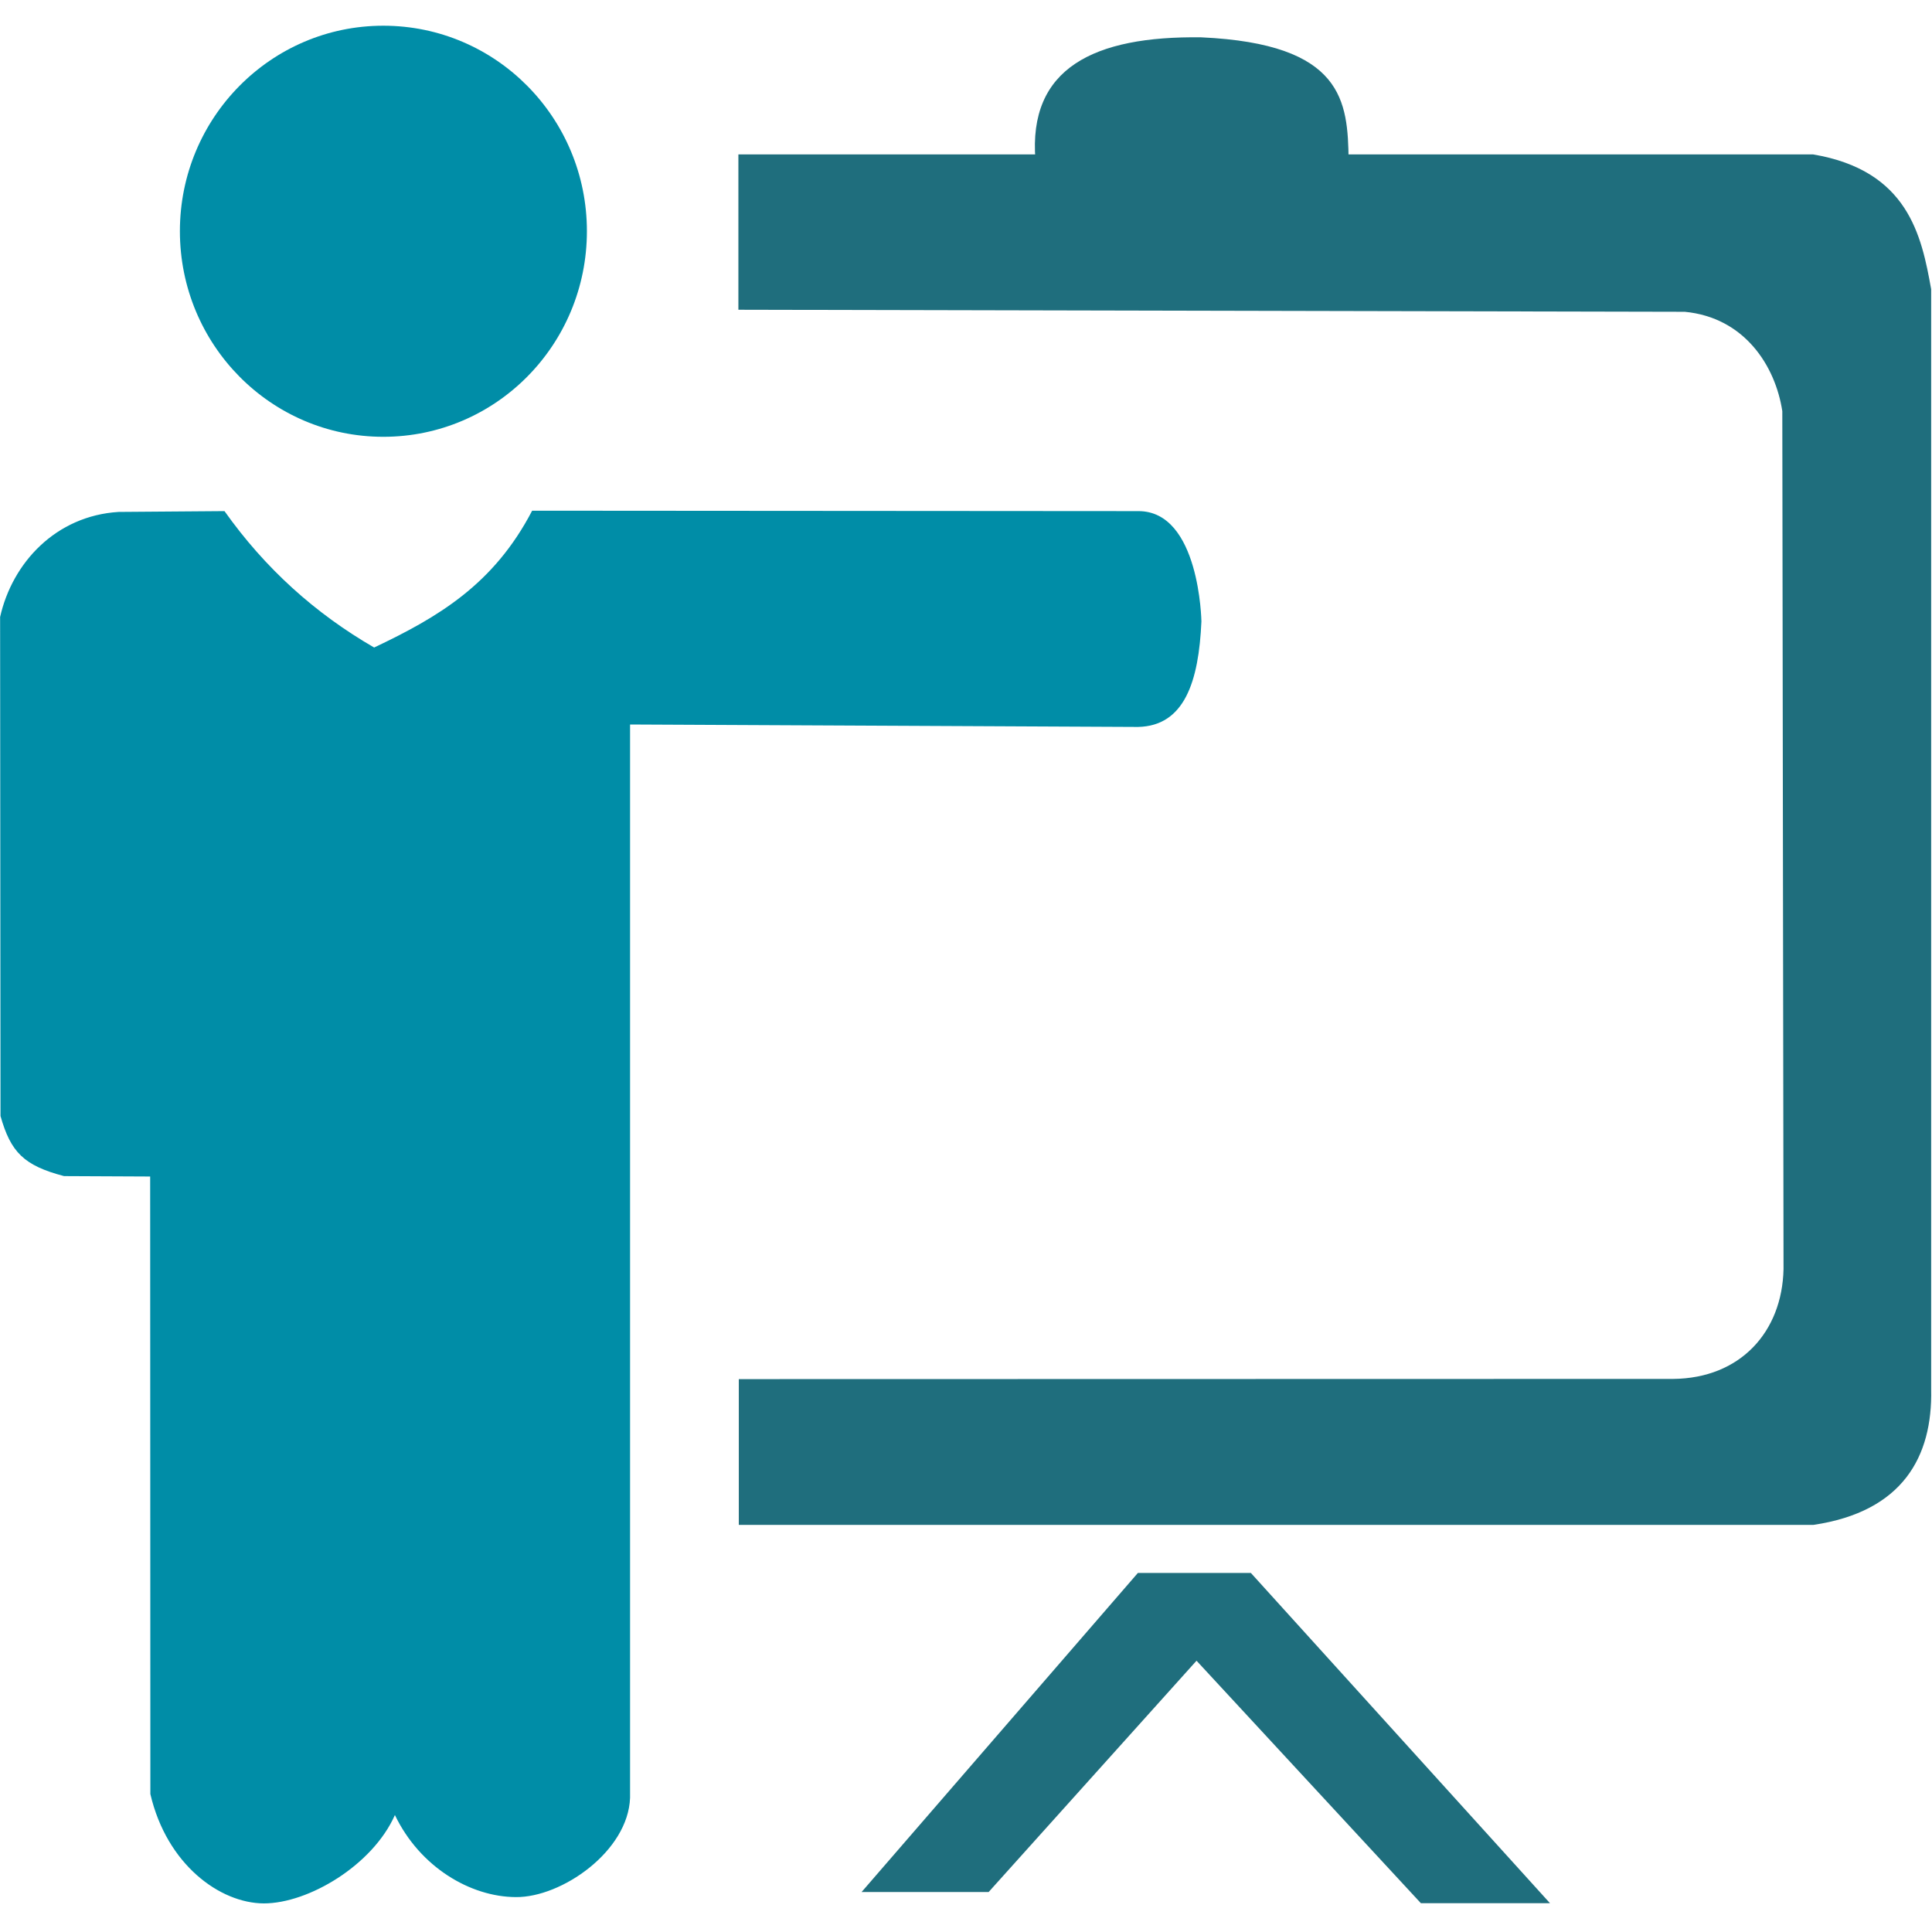 <?xml version="1.0" encoding="UTF-8" standalone="no"?>
<!-- Generator: Adobe Illustrator 19.0.0, SVG Export Plug-In . SVG Version: 6.00 Build 0)  -->

<svg
   xmlns:dc="http://purl.org/dc/elements/1.1/"
   xmlns:cc="http://creativecommons.org/ns#"
   xmlns:rdf="http://www.w3.org/1999/02/22-rdf-syntax-ns#"
   xmlns:svg="http://www.w3.org/2000/svg"
   xmlns="http://www.w3.org/2000/svg"
   xmlns:sodipodi="http://sodipodi.sourceforge.net/DTD/sodipodi-0.dtd"
   xmlns:inkscape="http://www.inkscape.org/namespaces/inkscape"
   version="1.1"
   id="Layer_1"
   x="0px"
   y="0px"
   viewBox="0 0 295.238 295.238"
   style="enable-background:new 0 0 295.238 295.238;"
   xml:space="preserve"
   inkscape:version="0.91 r13725"
   sodipodi:docname="icon.svg"
   inkscape:export-filename="D:\OpenServer\domains\prezentit\assets\static\img\favicon.png"
   inkscape:export-xdpi="15.366055"
   inkscape:export-ydpi="15.366055"><defs
     id="defs49"><pattern
       y="0"
       x="0"
       height="6"
       width="6"
       patternUnits="userSpaceOnUse"
       id="EMFhbasepattern" /></defs><sodipodi:namedview
     pagecolor="#ffffff"
     bordercolor="#666666"
     borderopacity="1"
     objecttolerance="10"
     gridtolerance="10"
     guidetolerance="10"
     inkscape:pageopacity="0"
     inkscape:pageshadow="2"
     inkscape:window-width="1366"
     inkscape:window-height="705"
     id="namedview47"
     showgrid="false"
     inkscape:zoom="1.5987102"
     inkscape:cx="23.957068"
     inkscape:cy="136.54336"
     inkscape:window-x="-8"
     inkscape:window-y="-8"
     inkscape:window-maximized="1"
     inkscape:current-layer="g5" /><g
     id="g3"><g
       id="g5"><g
         id="g3383"
         transform="matrix(1.47,0,0,1.47,-16.28,-5.723)"><path
           style="fill:#008da7;fill-opacity:1;fill-rule:evenodd;stroke:none"
           d="m 72.087,27.923 c 0,11.811 -9.461,21.378 -21.166,21.378 -11.684,0 -21.145,-9.567 -21.145,-21.378 0,-11.79 9.461,-21.357 21.145,-21.357 11.705,0 21.166,9.567 21.166,21.357 z"
           id="path3363"
           inkscape:connector-curvature="0" /><path
           style="fill:#008da7;fill-opacity:1;fill-rule:evenodd;stroke:none"
           d="m 129.406,57.027 c 6.392,-0.021 6.562,11.472 6.562,11.472 -0.275,6.244 -1.757,10.858 -6.583,10.964 l -52.811,-0.254 0,111.569 c -0.191,5.567 -7.112,10.372 -11.874,10.329 -4.72,-0.021 -9.97,-3.111 -12.573,-8.53 -2.307,5.207 -8.975,9.186 -13.631,9.186 -4.551,-0.021 -10.075,-4.022 -11.79,-11.367 l -0.021,-64.198 -8.953,-0.042 c -4.191,-1.101 -5.546,-2.498 -6.604,-6.244 l -0.042,-51.879 c 1.27,-5.651 5.8,-10.52 12.319,-10.922 l 11.007,-0.085 c 4.233,5.969 9.44,10.647 15.557,14.181 6.646,-3.154 12.425,-6.541 16.425,-14.224 z"
           id="path3365"
           inkscape:connector-curvature="0" /><path
           style="fill:#1f6e7d;fill-opacity:1;fill-rule:evenodd;stroke:none"
           d="m 87.835,19.944 111.717,0 c 9.885,1.672 11.282,8.445 12.277,14.012 l 0,114.384 c 0.148,6.943 -2.921,12.7 -12.255,14.076 l -111.696,0 0,-15.155 97.133,-0.021 c 6.964,-0.064 11.324,-4.868 11.472,-11.409 l -0.127,-89.196 c -0.72,-4.72 -3.937,-9.737 -10.139,-10.329 l -98.382,-0.212 z"
           id="path3367"
           inkscape:connector-curvature="0" /><path
           style="fill:#1f6e7d;fill-opacity:1;fill-rule:evenodd;stroke:none"
           d="m 118.717,20.536 32.554,0 c -0.085,-6.096 -0.508,-12.086 -15.324,-12.763 -11.155,-0.148 -18.013,3.196 -17.23,12.763 z"
           id="path3369"
           inkscape:connector-curvature="0" /><path
           style="fill:#1f6e7d;fill-opacity:1;fill-rule:evenodd;stroke:none"
           d="m 129.363,167.411 11.748,0 31.094,34.332 -13.42,0 -23.325,-25.209 -21.611,24.045 -13.208,0 z"
           id="path3371"
           inkscape:connector-curvature="0" /></g></g></g><g
     id="g17" /><g
     id="g19" /><g
     id="g21" /><g
     id="g23" /><g
     id="g25" /><g
     id="g27" /><g
     id="g29" /><g
     id="g31" /><g
     id="g33" /><g
     id="g35" /><g
     id="g37" /><g
     id="g39" /><g
     id="g41" /><g
     id="g43" /><g
     id="g45" /></svg>
